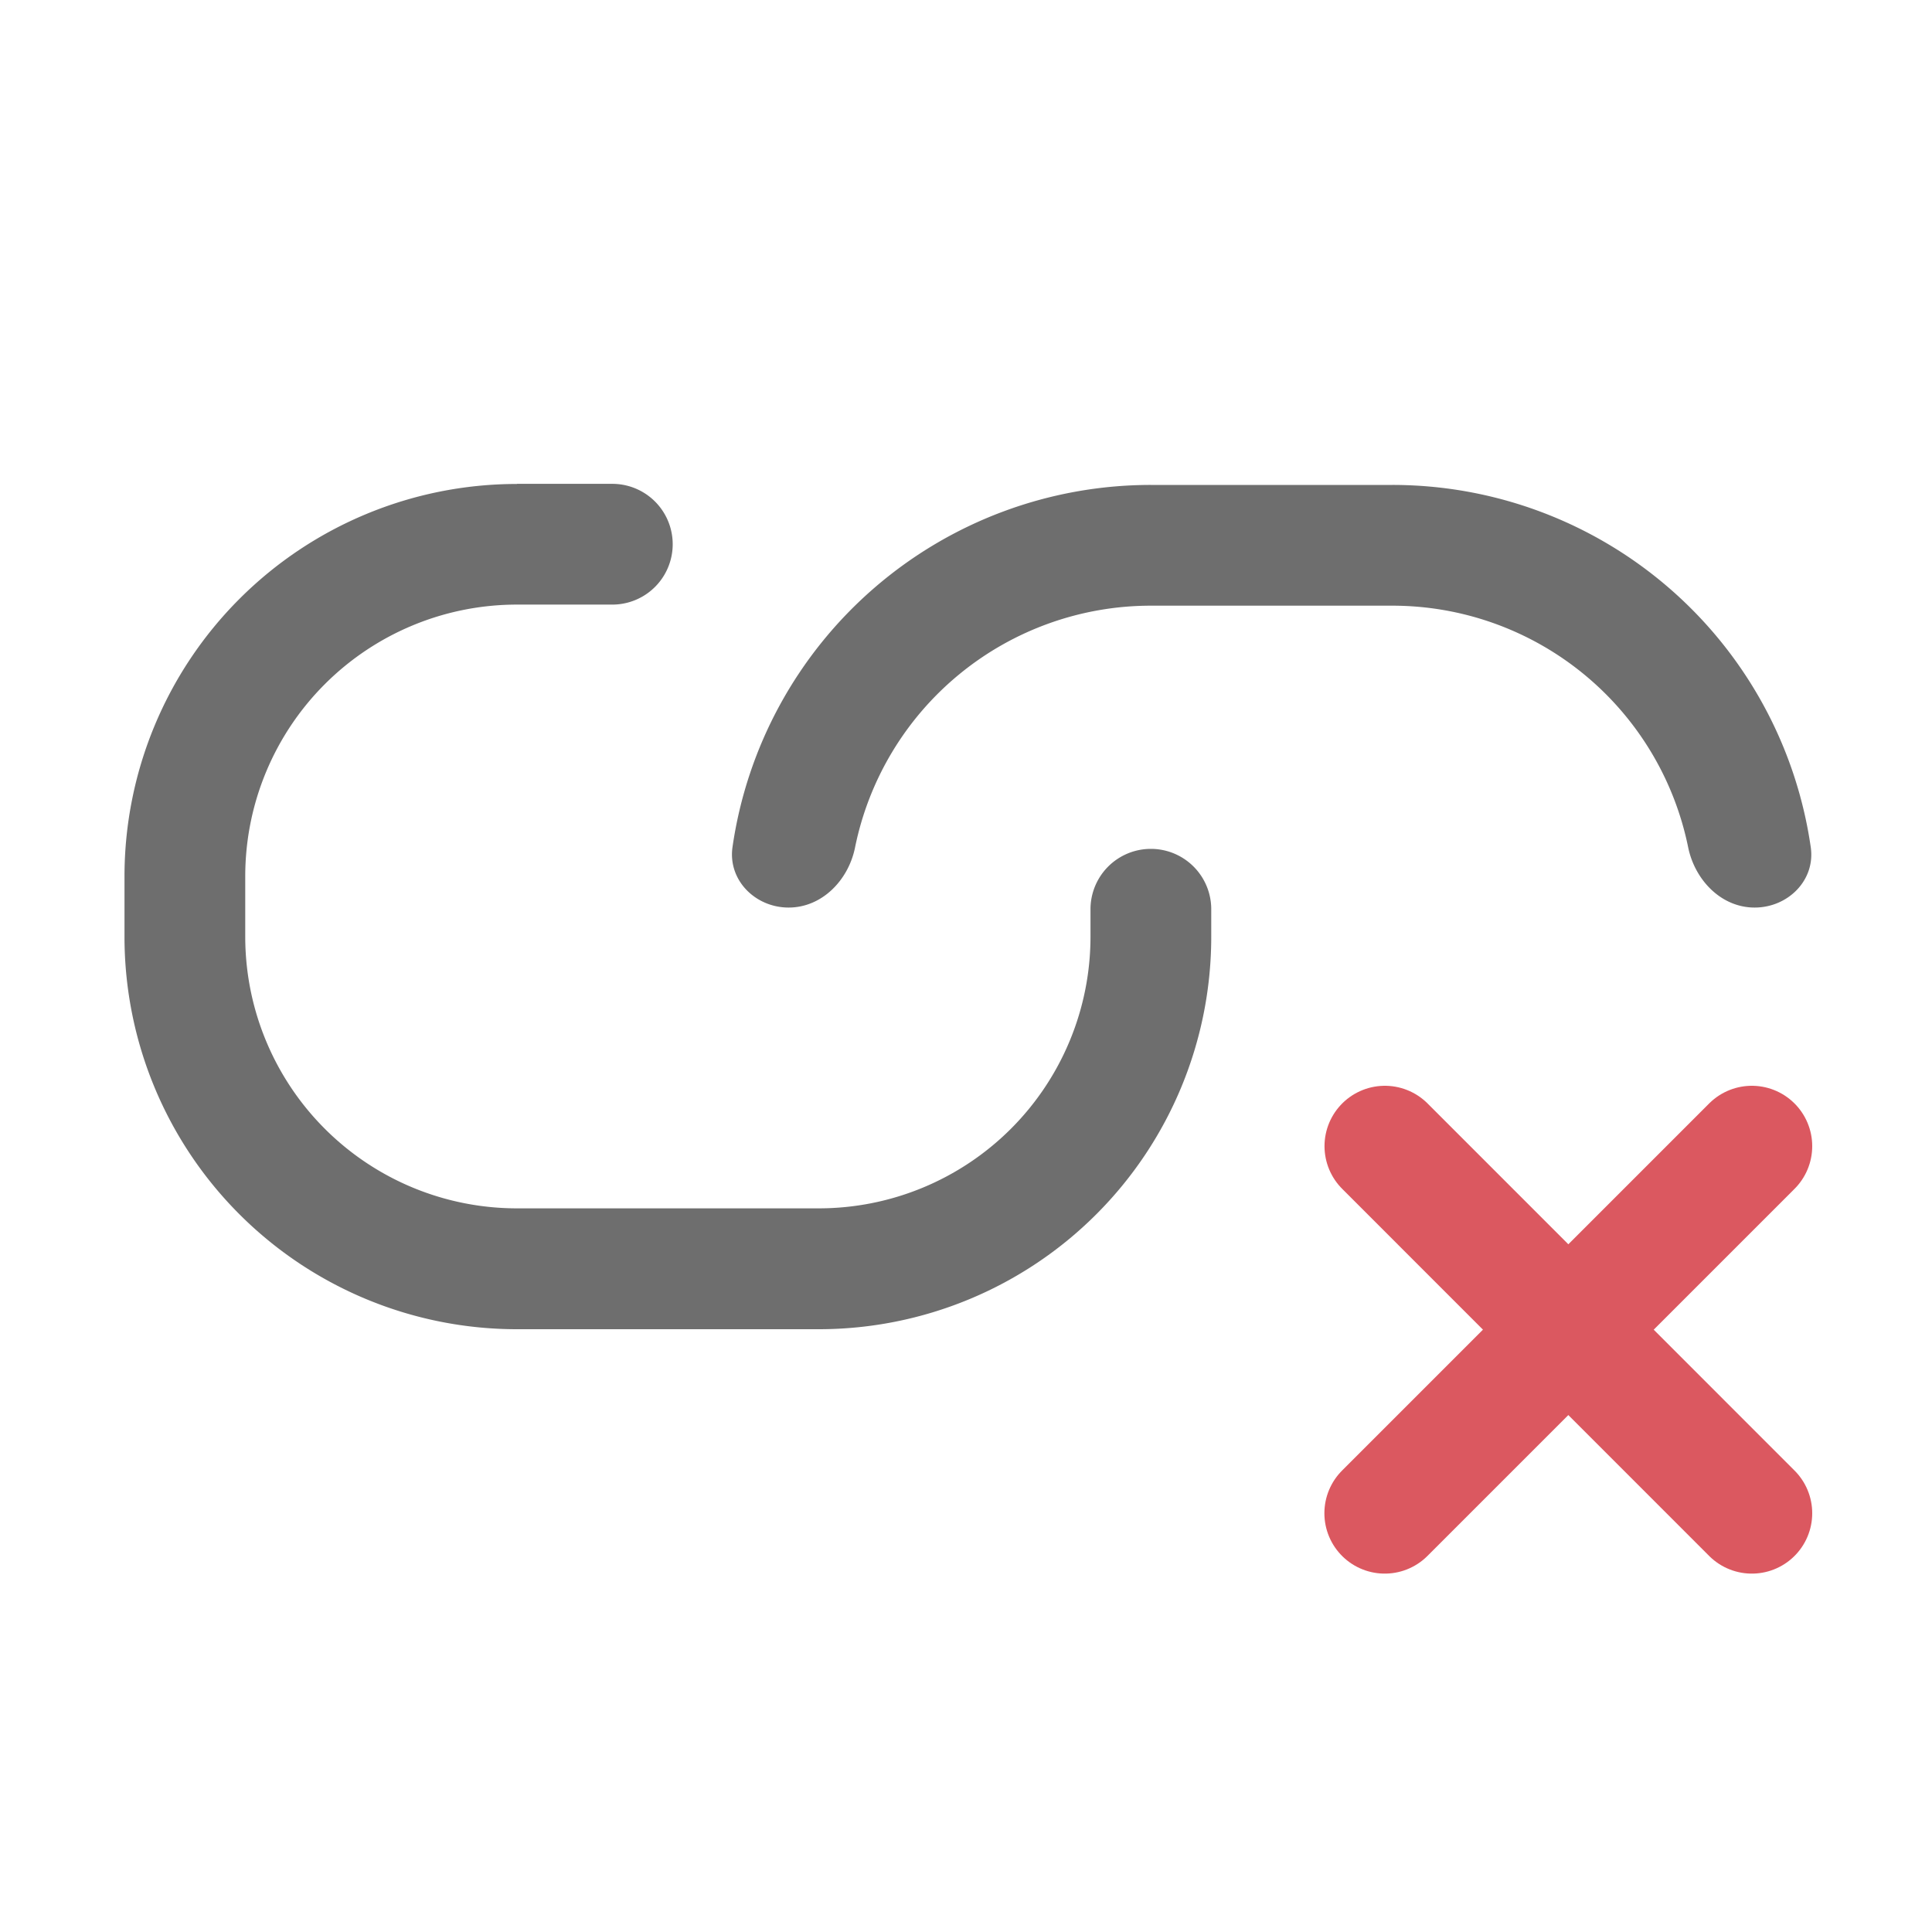 <svg width="16" height="16" viewBox="0 0 16 16" fill="none" xmlns="http://www.w3.org/2000/svg"><path fill-rule="evenodd" clip-rule="evenodd" d="M4.281 4.008a3.25 3.25 0 0 0-3.25 3.25v.5a3.25 3.25 0 0 0 3.25 3.25h2.5a3.25 3.25 0 0 0 3.25-3.25V7.53a.5.5 0 1 0-1 0v.227a2.25 2.25 0 0 1-2.25 2.25h-2.5a2.25 2.25 0 0 1-2.25-2.25v-.5a2.25 2.25 0 0 1 2.25-2.25h.79a.5.5 0 0 0 0-1h-.79zm10.25 3.508c.276 0 .504-.226.465-.499a3.5 3.5 0 0 0-3.465-3.001h-2a3.5 3.5 0 0 0-3.465 3.001c-.038.273.19.499.465.499.276 0 .495-.226.55-.497a2.5 2.5 0 0 1 2.45-2.003h2a2.5 2.5 0 0 1 2.45 2.003c.056.27.274.497.55.497z" fill="#6E6E6E"/><path d="M14.508 9.492l-3.04 3.04M11.469 9.492l3.039 3.04" stroke="#DB5860" stroke-linecap="round"/></svg>